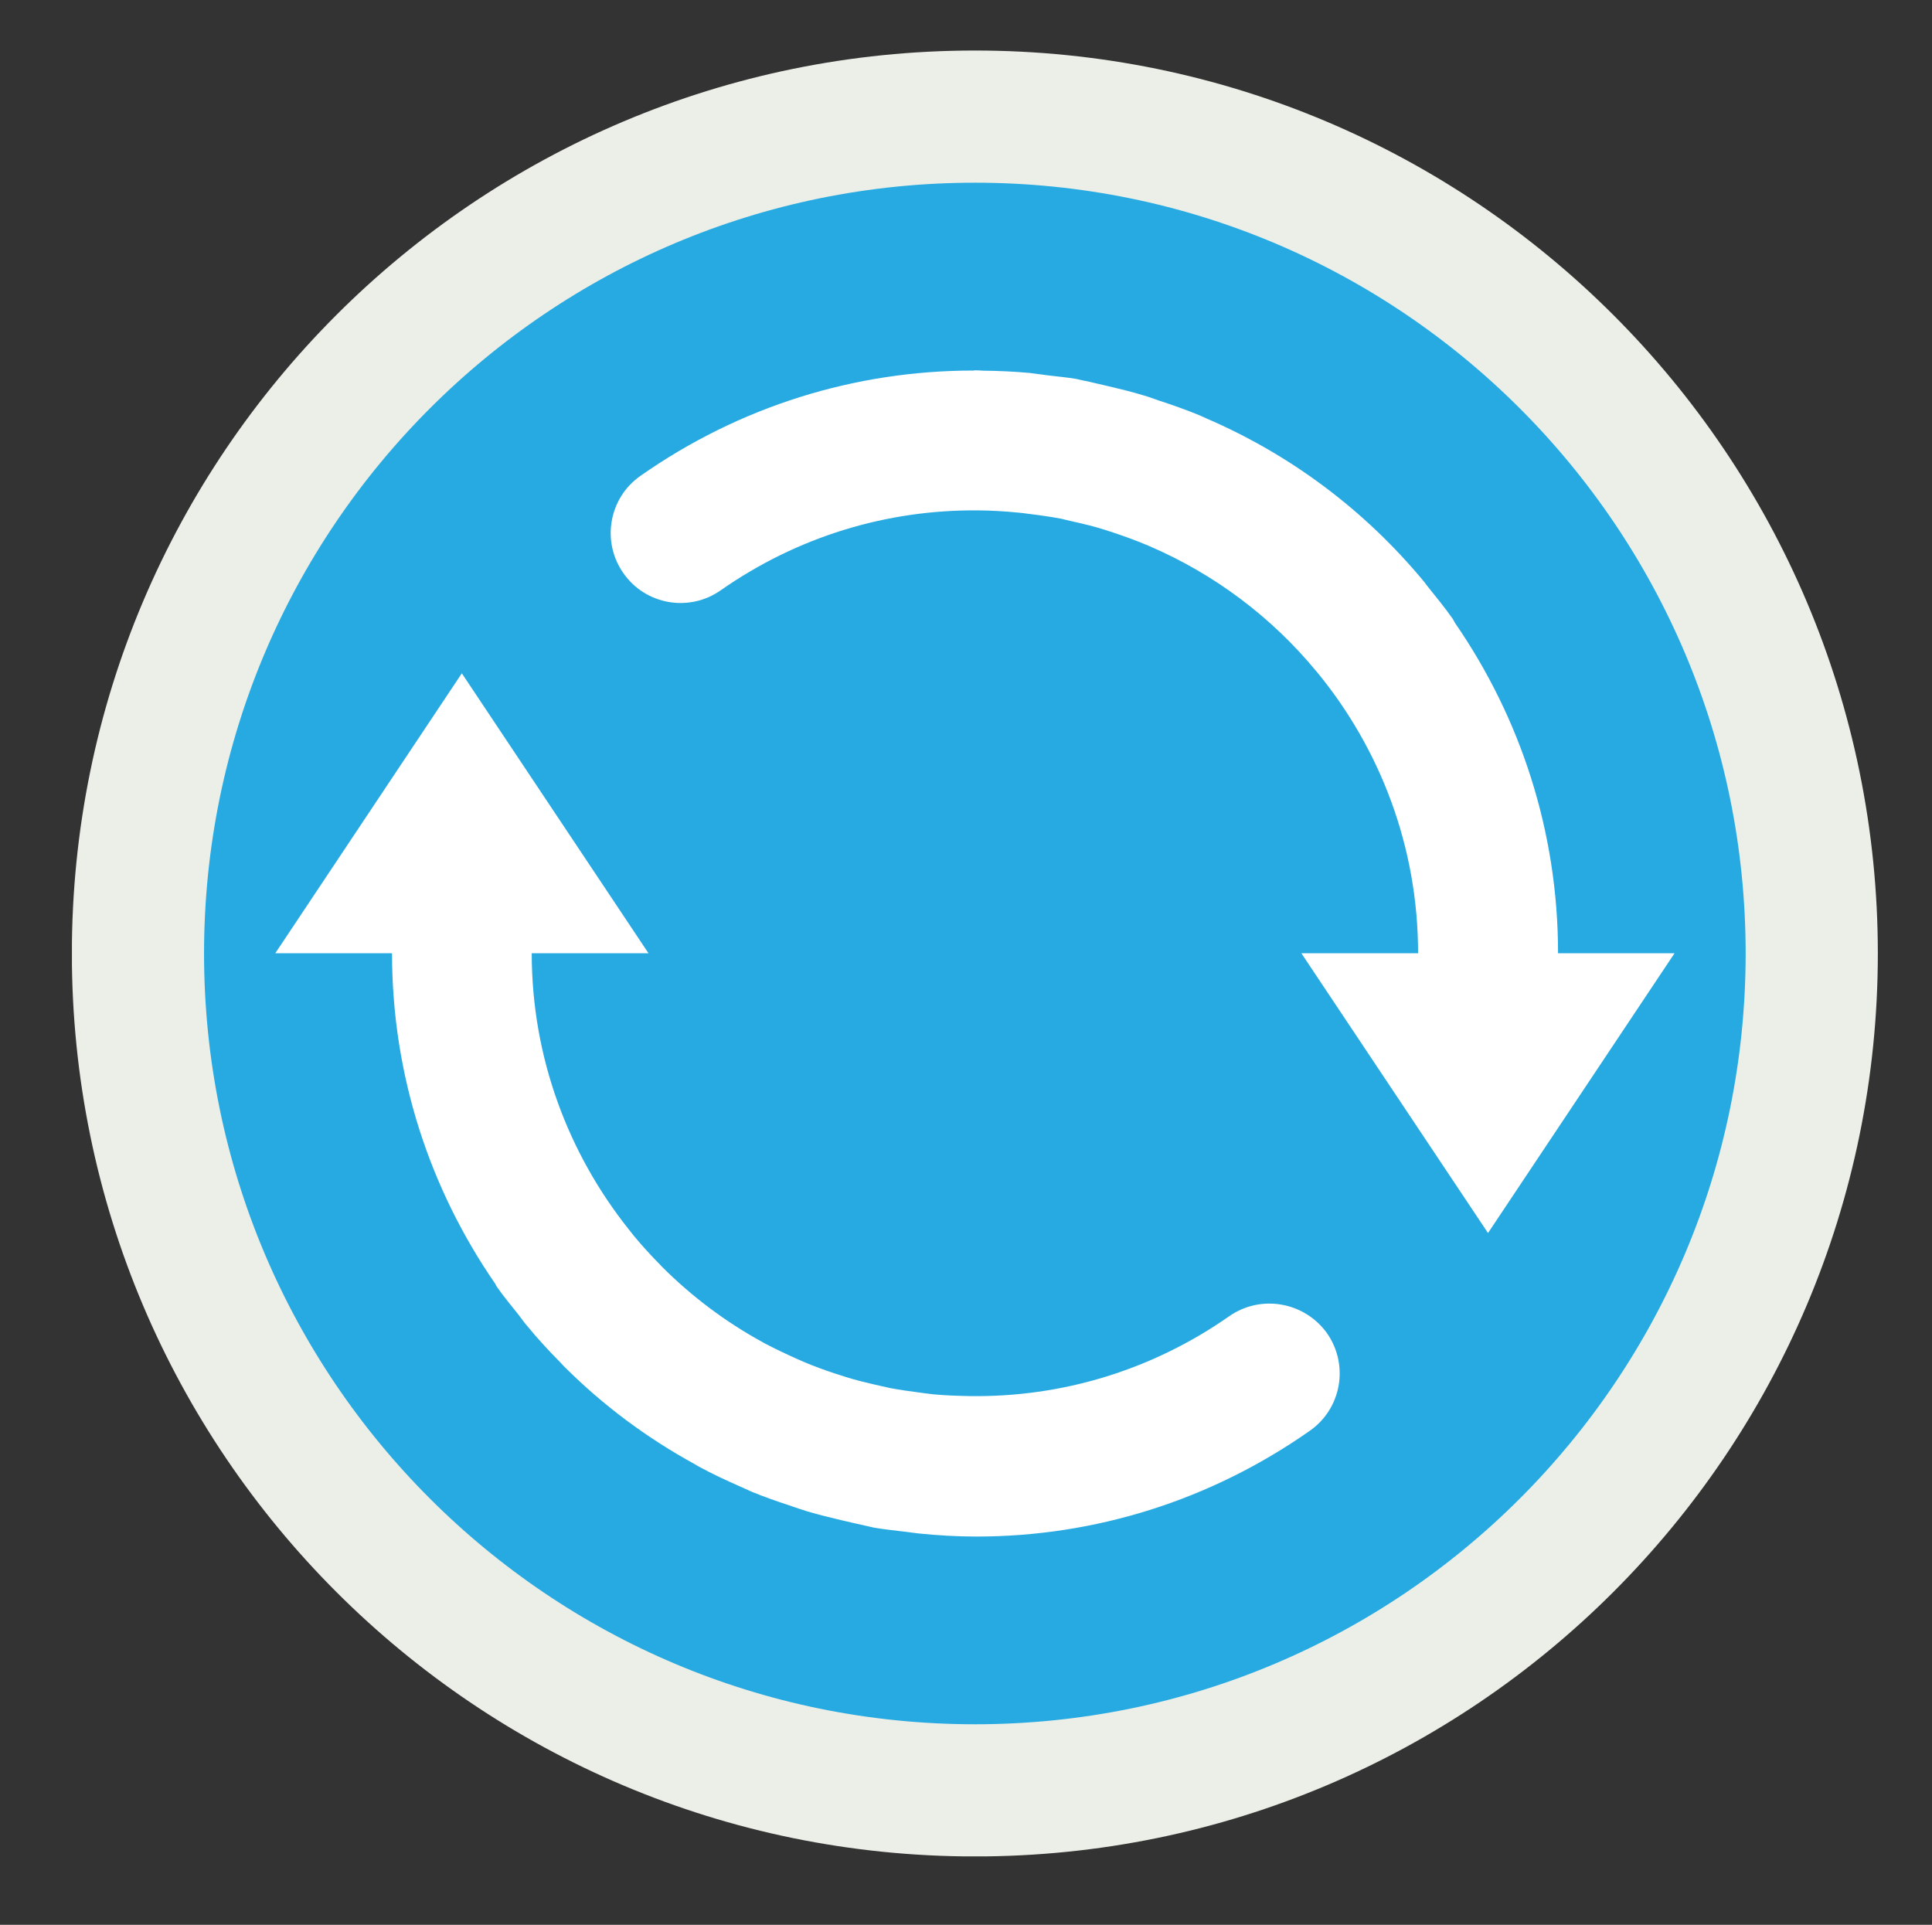 <?xml version="1.0" encoding="utf-8"?>
<!-- Generator: Adobe Illustrator 15.1.0, SVG Export Plug-In . SVG Version: 6.00 Build 0)  -->
<!DOCTYPE svg PUBLIC "-//W3C//DTD SVG 1.1//EN" "http://www.w3.org/Graphics/SVG/1.1/DTD/svg11.dtd">
<svg version="1.1" id="Layer_1" xmlns="http://www.w3.org/2000/svg" xmlns:xlink="http://www.w3.org/1999/xlink" x="0px" y="0px"
	 width="15.391px" height="15.334px" viewBox="0 0 15.391 15.334" enable-background="new 0 0 15.391 15.334" xml:space="preserve">
<rect x="0" y="0" width="15.391" height="15.334" fill="#333333" stroke="none"/>
<symbol  id="Un-Saved" viewBox="-7.193 -7.193 14.387 14.387">
	<path fill="#27AAE1" stroke="#ECEFE8" stroke-width="1.053" stroke-miterlimit="10" d="M6.667,0c0-3.682-2.985-6.667-6.666-6.667
		c-3.683,0-6.668,2.985-6.668,6.667s2.985,6.667,6.668,6.667C3.682,6.667,6.667,3.682,6.667,0z"/>
	<g>
		<path fill="#FFFFFF" d="M2.026-2.89C1.411-3.32,0.693-3.537-0.042-3.526C-0.139-3.524-0.235-3.521-0.33-3.512
			c-0.039,0.004-0.078,0.01-0.117,0.015c-0.075,0.01-0.149,0.02-0.224,0.034c-0.045,0.009-0.089,0.021-0.133,0.03
			c-0.071,0.017-0.144,0.034-0.214,0.056c-0.033,0.01-0.066,0.022-0.1,0.032c-0.081,0.027-0.161,0.056-0.239,0.089
			c-0.017,0.007-0.034,0.015-0.053,0.023C-1.5-3.193-1.59-3.15-1.678-3.104c-0.004,0.002-0.007,0.005-0.012,0.007
			c-0.296,0.162-0.565,0.364-0.803,0.602C-2.497-2.491-2.5-2.487-2.504-2.483c-0.073,0.074-0.145,0.152-0.211,0.232
			c-0.014,0.017-0.027,0.035-0.042,0.053C-3.238-1.594-3.53-0.83-3.53,0.002h0.93l-1.487,2.23l-1.486-2.23h0.93
			c0-0.978,0.305-1.884,0.822-2.633c0.006-0.011,0.01-0.021,0.018-0.031c0.054-0.077,0.113-0.147,0.171-0.22
			c0.021-0.028,0.041-0.057,0.064-0.083c0.084-0.103,0.174-0.2,0.267-0.294c0.009-0.01,0.017-0.019,0.025-0.027
			c0.311-0.312,0.662-0.573,1.044-0.782c0.011-0.006,0.021-0.013,0.03-0.018c0.11-0.06,0.224-0.113,0.338-0.163
			c0.029-0.013,0.057-0.026,0.086-0.039c0.098-0.04,0.199-0.076,0.301-0.109c0.048-0.017,0.096-0.033,0.144-0.048
			c0.09-0.026,0.18-0.049,0.271-0.07c0.062-0.014,0.121-0.029,0.184-0.042c0.025-0.005,0.049-0.012,0.074-0.017
			c0.087-0.015,0.173-0.023,0.26-0.034c0.03-0.003,0.062-0.009,0.093-0.012c0.155-0.016,0.31-0.025,0.464-0.025
			c0.944,0,1.865,0.288,2.656,0.843c0.252,0.177,0.313,0.523,0.137,0.776C2.626-2.774,2.277-2.714,2.026-2.89z"/>
		<path fill="#FFFFFF" d="M4.646,0.002C4.646,0.977,4.343,1.881,3.828,2.629C3.82,2.641,3.815,2.653,3.807,2.666
			C3.743,2.757,3.673,2.842,3.604,2.928C3.596,2.938,3.588,2.949,3.58,2.96C3.108,3.531,2.516,3.973,1.846,4.262
			c-0.02,0.009-0.037,0.017-0.055,0.025C1.683,4.331,1.574,4.37,1.463,4.406C1.424,4.42,1.384,4.435,1.344,4.446
			C1.247,4.476,1.15,4.499,1.052,4.522C0.997,4.534,0.943,4.548,0.888,4.56C0.861,4.564,0.835,4.572,0.809,4.577
			C0.734,4.59,0.661,4.596,0.588,4.605c-0.051,0.006-0.102,0.014-0.152,0.02C0.312,4.636,0.189,4.642,0.066,4.643
			C0.045,4.644,0.023,4.646,0.001,4.646c-0.004,0-0.008-0.002-0.012-0.002c-0.943,0-1.863-0.285-2.653-0.839
			C-2.915,3.63-2.977,3.282-2.8,3.03c0.176-0.253,0.524-0.313,0.775-0.137c0.61,0.427,1.322,0.644,2.052,0.637
			c0.104-0.001,0.208-0.007,0.311-0.017C0.368,3.511,0.4,3.506,0.431,3.502C0.515,3.492,0.598,3.48,0.68,3.465
			c0.036-0.008,0.072-0.017,0.107-0.025c0.081-0.018,0.16-0.037,0.239-0.062c0.025-0.007,0.05-0.017,0.075-0.024
			C1.19,3.324,1.279,3.292,1.365,3.256c0.009-0.004,0.019-0.008,0.026-0.011c0.521-0.224,0.976-0.568,1.331-0.999
			C2.725,2.244,2.728,2.24,2.729,2.238c0.5-0.609,0.802-1.389,0.802-2.236h-0.93l1.487-2.229l1.486,2.229H4.646z"/>
	</g>
</symbol>
<use xlink:href="#Un-Saved"  width="14.387" height="14.387" x="-7.193" y="-7.193" transform="matrix(1 0 0 -1 7.766 7.596)" overflow="visible"/>
</svg>

